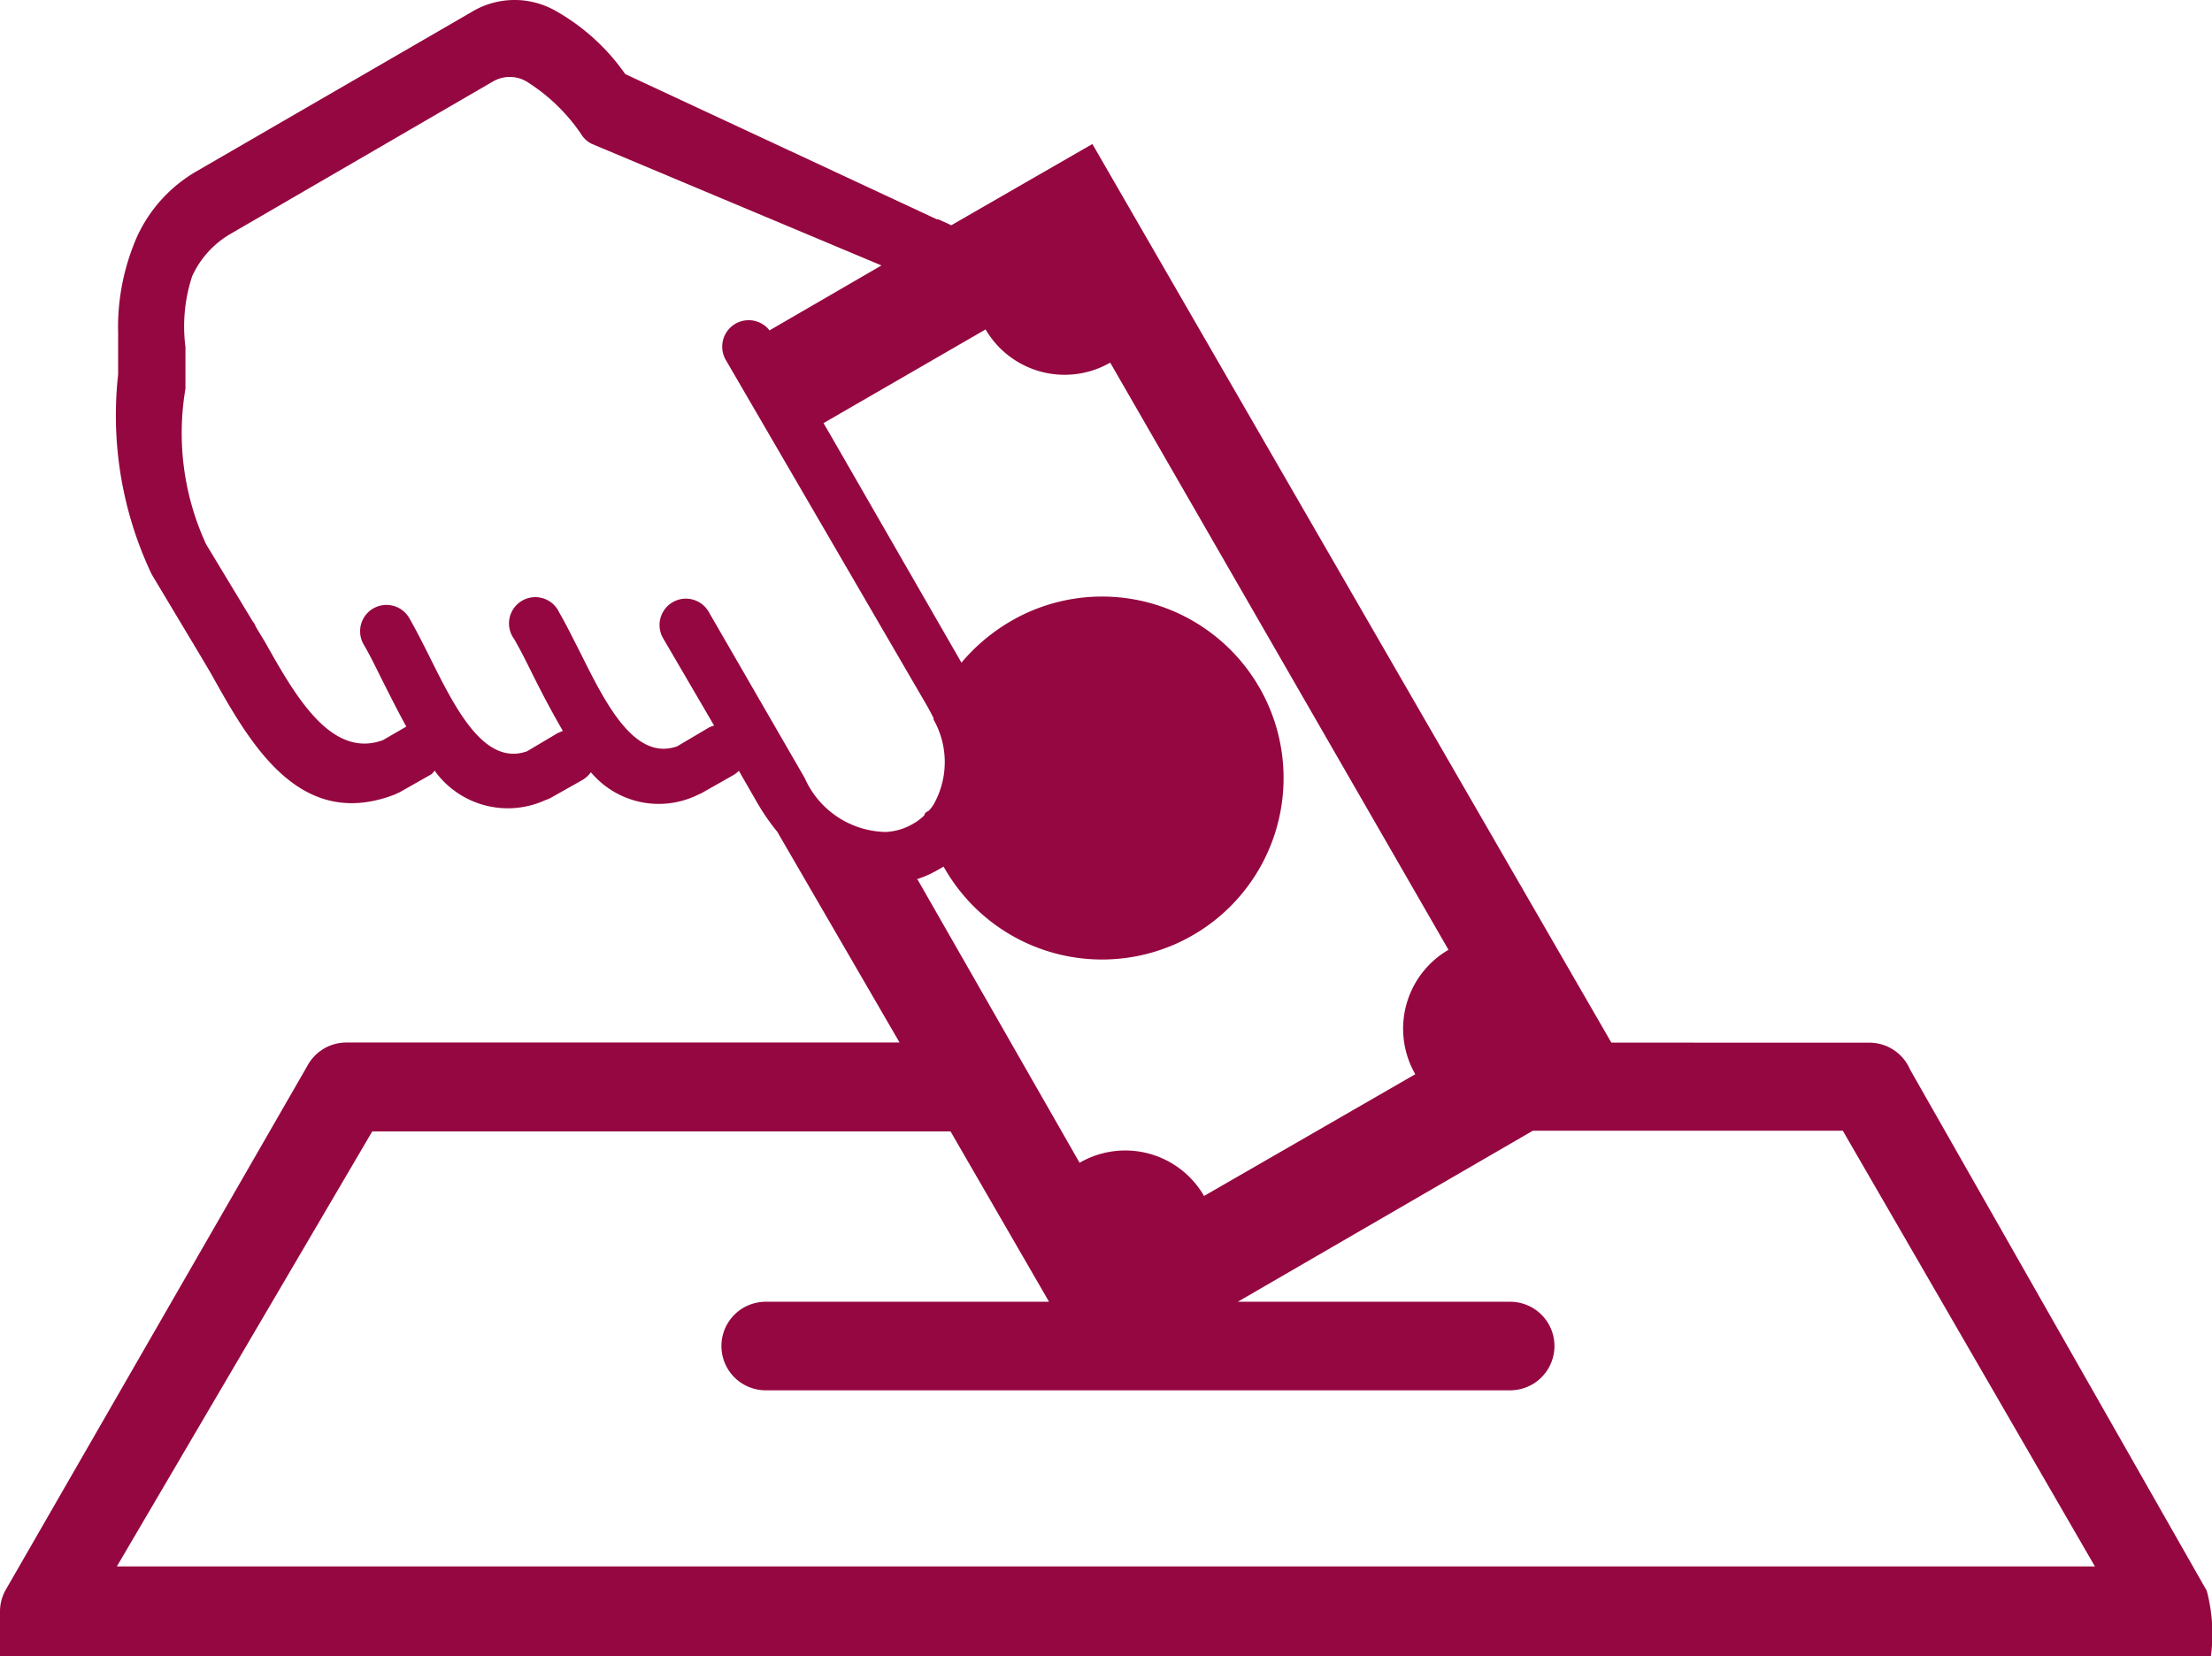 <svg xmlns="http://www.w3.org/2000/svg" width="39.958" height="29.923" viewBox="0 0 39.958 29.923">
  <path id="deposit" d="M33.817,18.837a.8.8,0,0,1,.738.488l5.358,9.414a3.029,3.029,0,0,1,.075,1.181H.05v-.813a.8.8,0,0,1,.12-.413L5.6,19.26a.8.8,0,0,1,.706-.426H16.3L14.09,15.025a3.991,3.991,0,0,1-.348-.5l-.345-.6h0a.488.488,0,0,1-.1.078l-.573.325-.1.046a1.6,1.6,0,0,1-1.9-.423.52.52,0,0,1-.153.14L10,14.413a.55.55,0,0,1-.1.042,1.627,1.627,0,0,1-2-.534.325.325,0,0,1-.055.065l-.573.325-.1.046c-1.711.651-2.6-.911-3.305-2.18l-.192-.325-.865-1.444-.026-.046a6.7,6.7,0,0,1-.6-3.6V6.023A4.07,4.07,0,0,1,2.532,4.26a2.628,2.628,0,0,1,1.08-1.174L8.55.226A1.5,1.5,0,0,1,10.069.184a3.826,3.826,0,0,1,1.275,1.152l5.631,2.625H17c.072.033.15.065.234.107L19.783,2.6l9.375,16.236ZM16.624,15.887l2.928,5.12a1.643,1.643,0,0,1,2.248.6l3.816-2.2a1.649,1.649,0,0,1,.6-2.248L20.105,6.55a1.653,1.653,0,0,1-2.251-.6L14.926,7.643l.117.2,2.375,4.128a3.4,3.4,0,0,1,.9-.755,3.279,3.279,0,1,1-1.2,4.479l-.023-.039-.091.052a2,2,0,0,1-.4.179ZM13.95,5.968l2.023-1.174L10.746,2.6a.452.452,0,0,1-.179-.15,3.315,3.315,0,0,0-1-.976.6.6,0,0,0-.618,0L4.207,4.228a1.7,1.7,0,0,0-.686.761A2.9,2.9,0,0,0,3.4,6.264a.1.1,0,0,1,0,.029v.729a4.789,4.789,0,0,0,.374,2.811l.846,1.4a.185.185,0,0,1,.039.059c0,.02.088.153.189.325.53.94,1.181,2.1,2.121,1.753l.42-.244c-.146-.267-.286-.543-.42-.81s-.231-.472-.355-.683a.476.476,0,0,1,.823-.478c.124.215.254.472.387.738.455.914.976,1.952,1.747,1.679l.547-.325a.882.882,0,0,1,.1-.042c-.189-.325-.361-.651-.524-.976-.12-.241-.231-.468-.355-.683a.475.475,0,1,1,.813-.481c.124.211.25.472.387.738.452.911.976,1.952,1.744,1.679l.55-.325a.407.407,0,0,1,.117-.049l-.927-1.588a.476.476,0,0,1,.823-.478l1.74,3.012a1.634,1.634,0,0,0,1.464.976,1.083,1.083,0,0,0,.491-.146.976.976,0,0,0,.208-.156h0c0-.039.036-.059.078-.081a.758.758,0,0,0,.088-.114,1.558,1.558,0,0,0,0-1.532v-.026c-.033-.068-.072-.14-.111-.211L13.16,6.5a.478.478,0,0,1,.79-.534ZM17.2,20.441H6.774L2.161,28.3H37.893l-4.554-7.872h-5.6l-5.329,3.09H27.33a.8.8,0,1,1,0,1.6H13.882a.8.8,0,1,1,0-1.6H19l-1.779-3.077Z" transform="translate(-0.05 0.002)" fill="#950740"/>
</svg>

